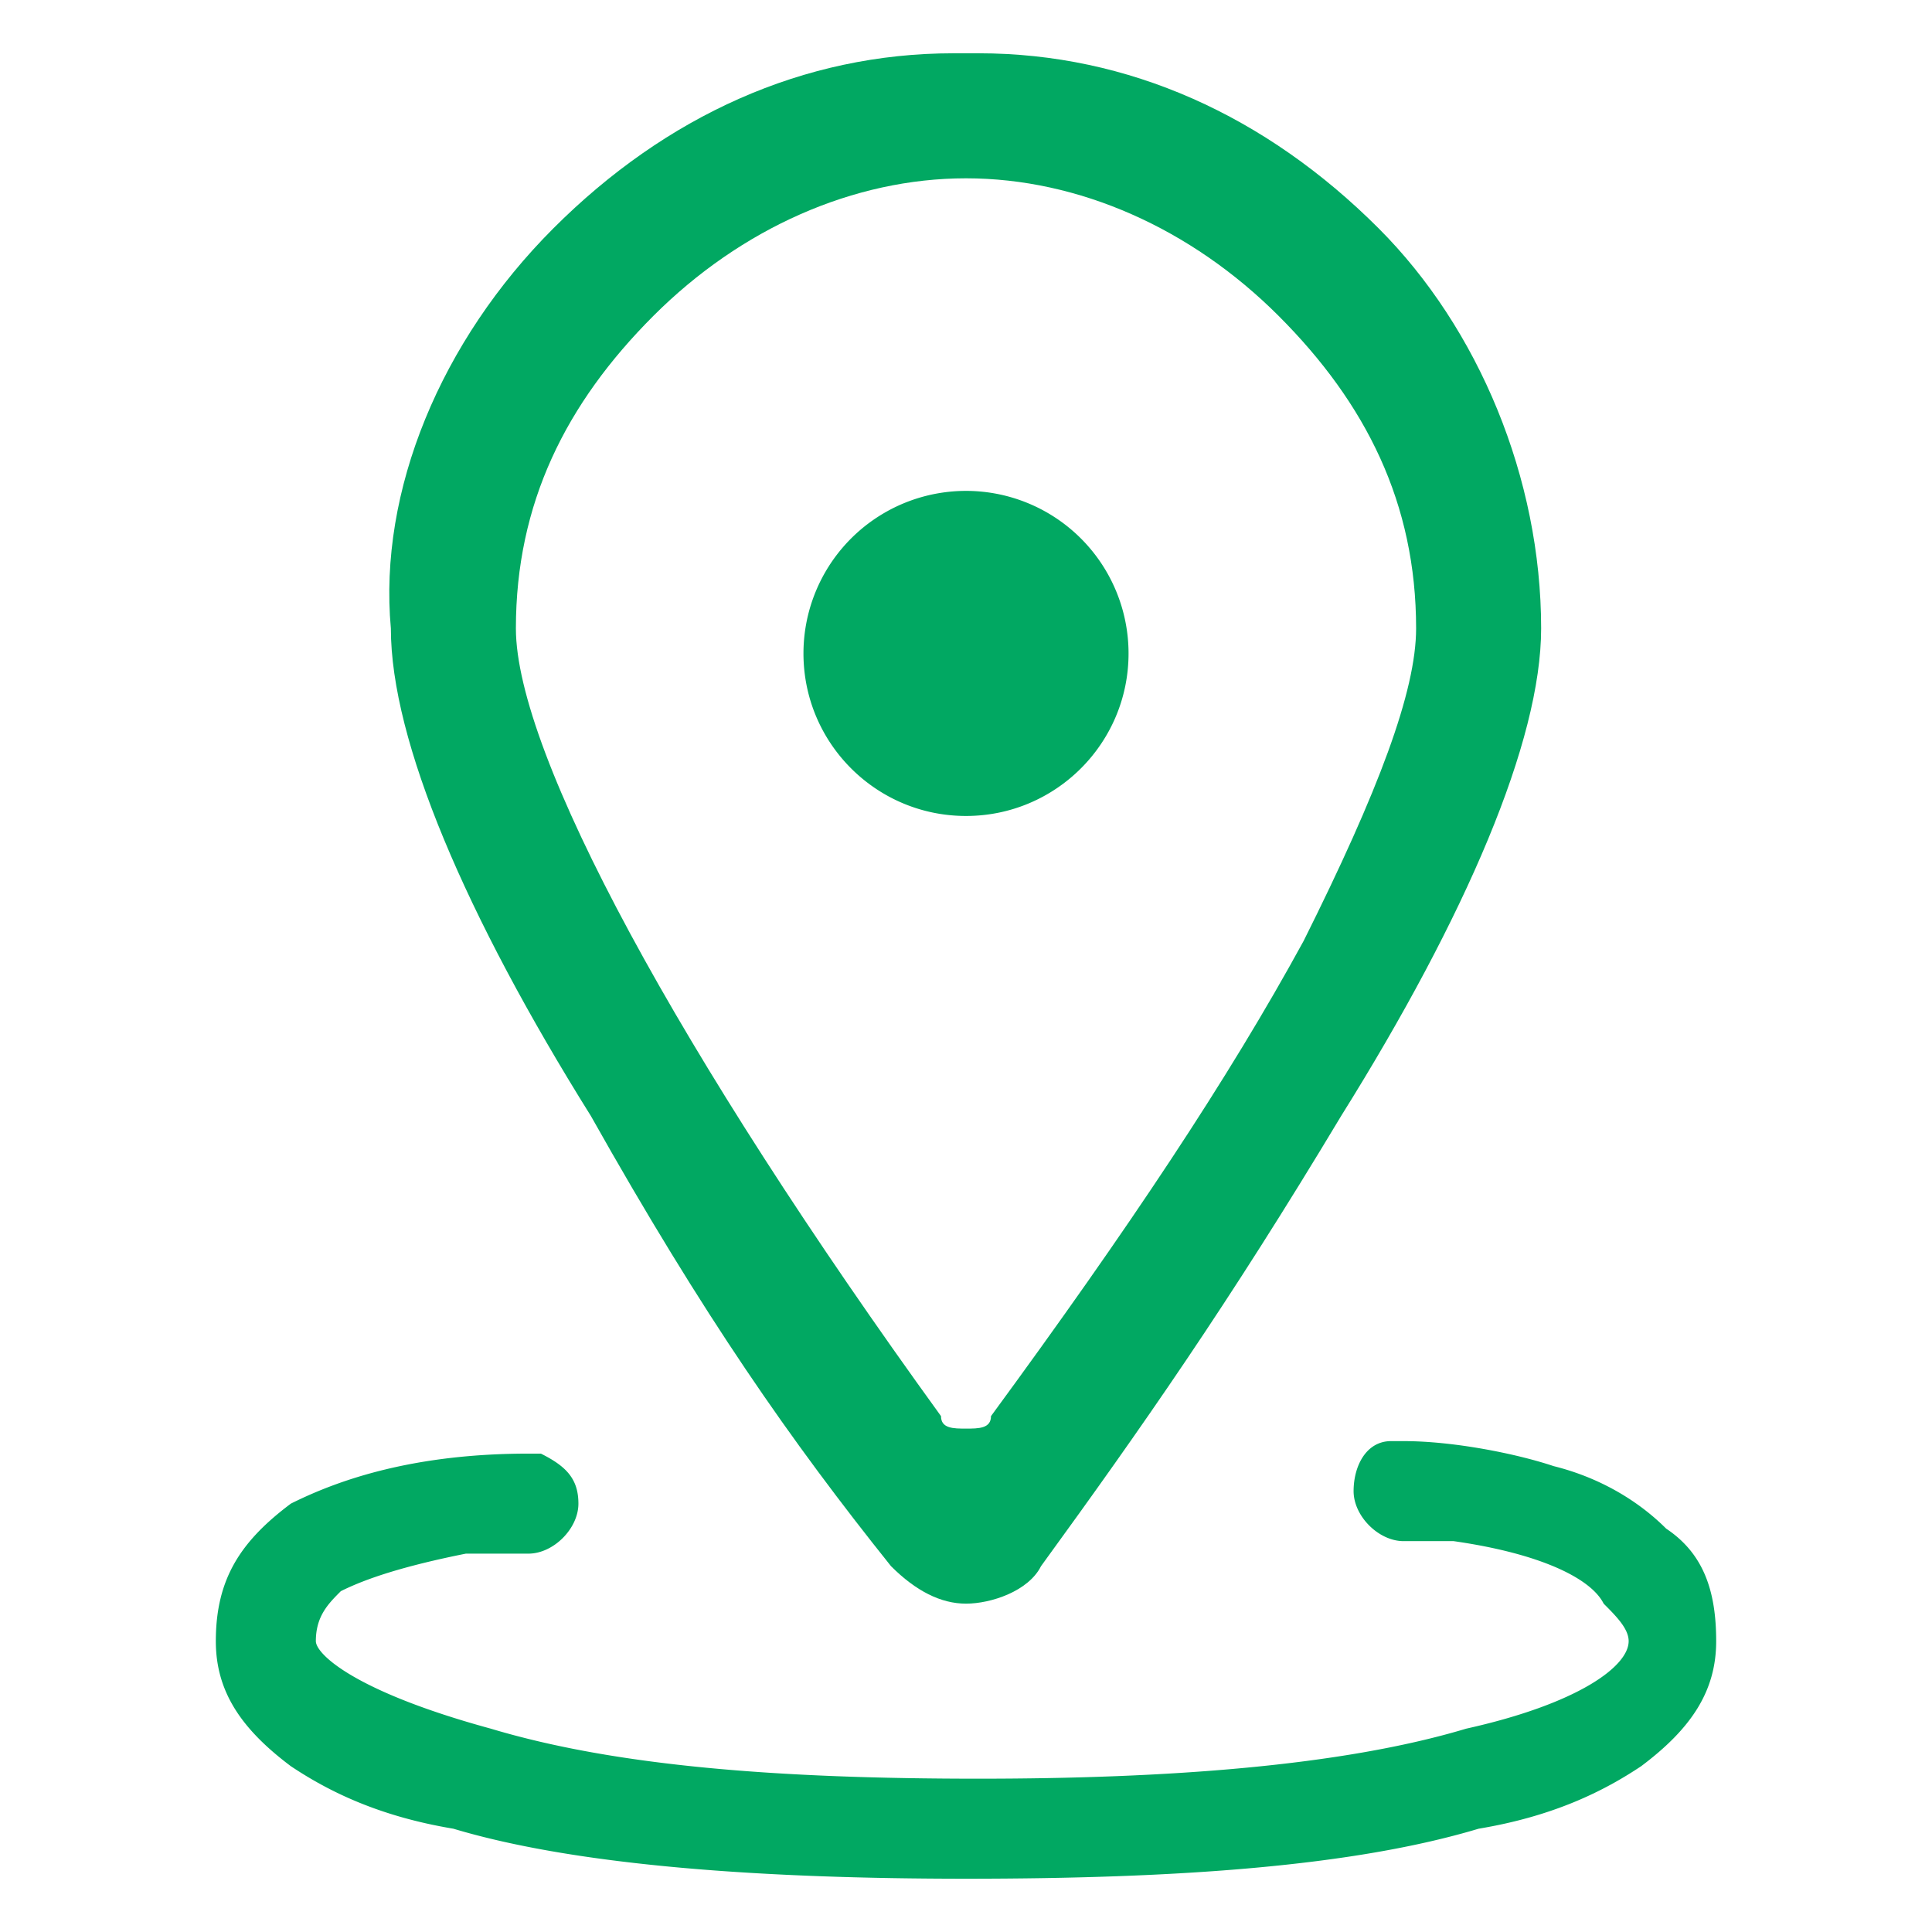 <?xml version="1.0" standalone="no"?><!DOCTYPE svg PUBLIC "-//W3C//DTD SVG 1.1//EN" "http://www.w3.org/Graphics/SVG/1.1/DTD/svg11.dtd"><svg t="1530599746504" class="icon" style="" viewBox="0 0 1024 1024" version="1.1" xmlns="http://www.w3.org/2000/svg" p-id="3321" xmlns:xlink="http://www.w3.org/1999/xlink" width="64" height="64"><defs><style type="text/css"></style></defs><path d="M425.854 346.332c0 47.576 38.57 86.146 86.146 86.146 47.581 0 86.152-38.571 86.152-86.146a86.15 86.15 0 0 0-43.078-74.61 86.15 86.15 0 0 0-129.22 74.61z m0 0M883.108 810.208c-13.257-13.251-33.136-26.507-59.645-33.136-19.881-6.624-53.016-13.252-79.525-13.252h-6.622c-13.256 0-19.88 13.252-19.88 26.509 0 13.252 13.252 26.507 26.502 26.507h26.51c46.387 6.623 72.896 19.881 79.524 33.132 6.626 6.629 13.252 13.257 13.252 19.879 0 13.256-26.51 33.138-86.148 46.389-66.268 19.884-159.042 26.509-258.446 26.509-106.033 0-192.18-6.625-258.447-26.509-72.896-19.88-92.775-39.76-92.775-46.389 0-13.25 6.623-19.879 13.251-26.501 13.256-6.629 33.137-13.258 66.267-19.887h33.138c13.251 0 26.507-13.251 26.507-26.502 0-13.256-6.628-19.885-19.879-26.509h-6.628c-59.64 0-99.404 13.253-125.912 26.509-26.509 19.879-39.76 39.76-39.76 72.89 0 26.509 13.251 46.389 39.76 66.272 19.88 13.253 46.389 26.51 86.152 33.132 66.267 19.879 165.671 26.509 271.698 26.509 112.655 0 205.436-6.63 271.703-26.509 39.76-6.622 66.269-19.879 86.147-33.132 26.508-19.884 39.758-39.764 39.758-66.272-0.001-26.501-6.622-46.388-26.502-59.639z m0 0" fill="#01a862" p-id="3322"></path><path d="M472.241 830.088c13.252 13.258 26.508 19.88 39.76 19.88 13.256 0 33.137-6.622 39.765-19.88 53.011-72.896 99.399-139.163 159.043-238.568 66.268-106.026 106.026-198.801 106.026-258.445 0-79.525-33.131-159.043-86.146-212.059C671.044 61.377 598.153 28.24 518.63 28.24h-13.257c-79.519 0-152.415 33.137-212.06 92.776-59.639 59.644-92.774 139.162-86.146 212.059 0 59.644 39.758 152.419 106.032 258.445 59.639 106.034 106.027 172.3 159.042 238.568zM273.434 333.075c0-66.268 26.508-119.284 72.896-165.671 46.388-46.387 106.032-72.896 165.671-72.896 59.645 0 119.284 26.509 165.671 72.896 46.389 46.387 72.897 99.403 72.897 165.671 0 33.136-19.881 86.146-59.64 165.671-39.765 72.896-92.776 152.418-165.673 251.818 0 6.627-6.627 6.627-13.256 6.627-6.628 0-13.252 0-13.252-6.627-139.162-192.173-225.314-351.222-225.314-417.489z m0 0" fill="#01a862" p-id="3323"></path></svg>